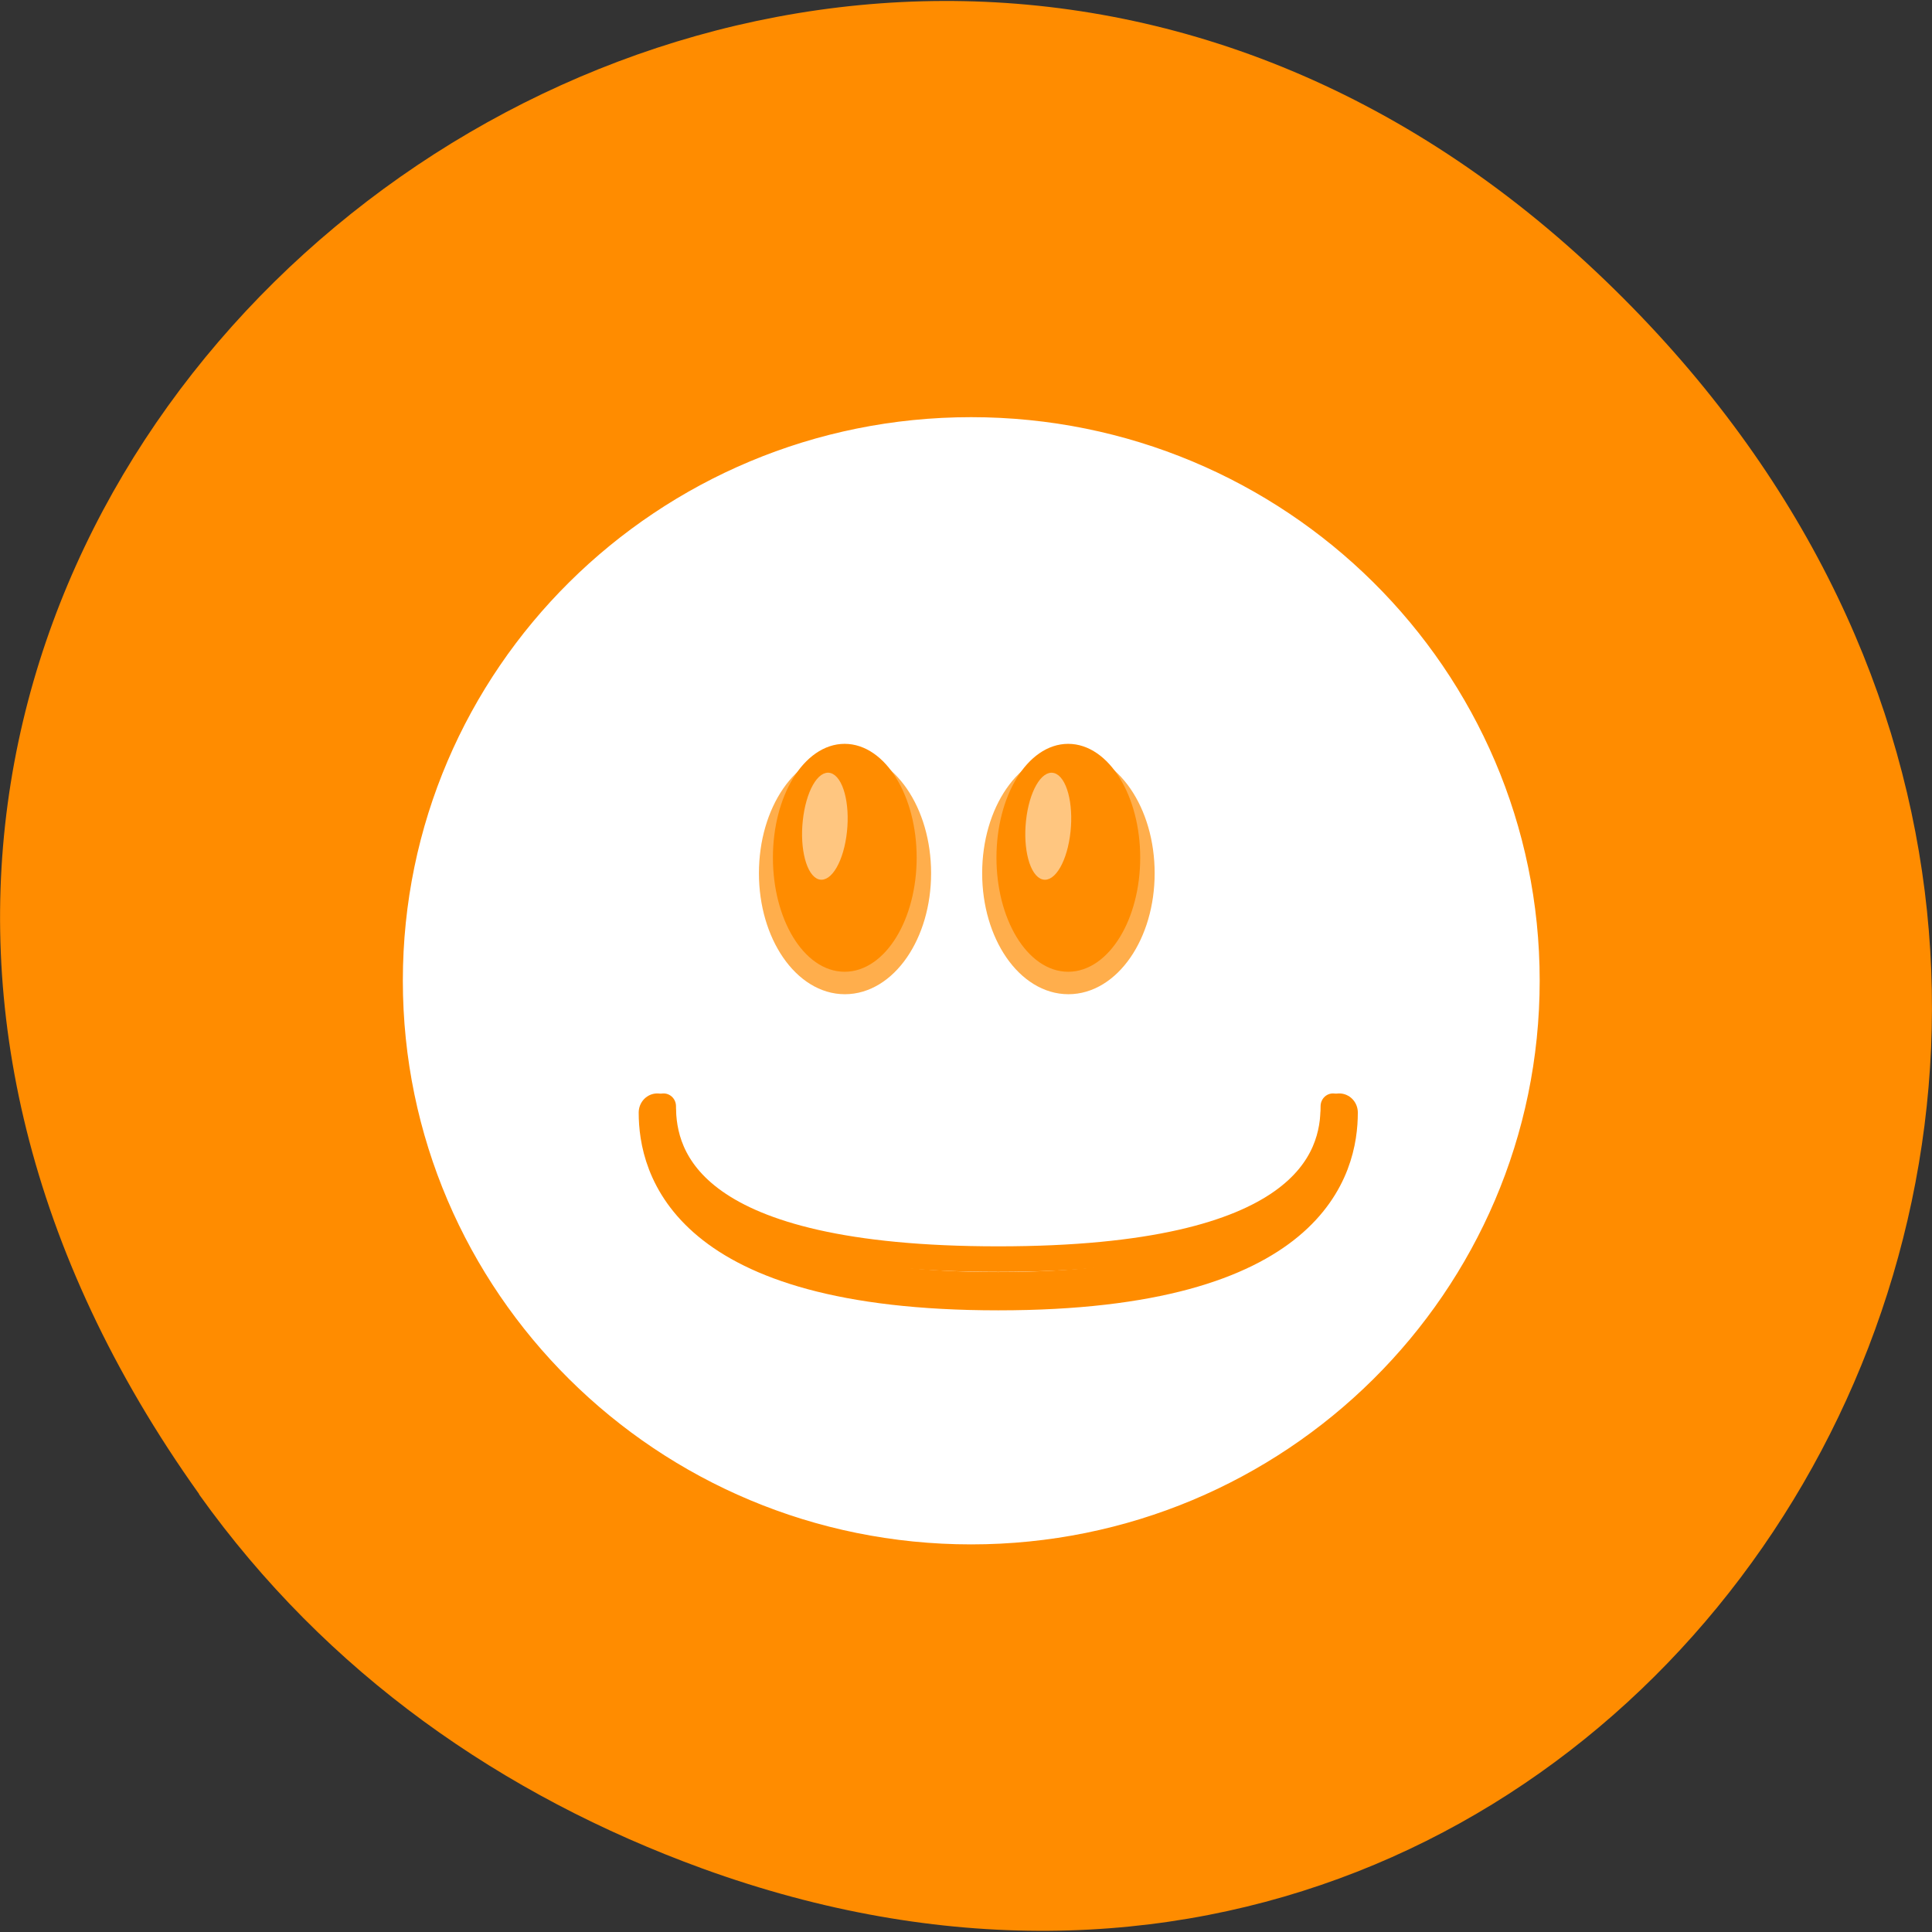 <svg xmlns="http://www.w3.org/2000/svg" xmlns:xlink="http://www.w3.org/1999/xlink" viewBox="0 0 24 24"><rect x="0" y="0" width="24" height="24" fill="#333333" stroke="none"/><defs><g id="3" clip-path="url(#2)"><path d="m 32.686 -131.49 c 0 2.342 -1.44 4.241 -3.22 4.241 c -1.78 0 -3.22 -1.899 -3.22 -4.241 c 0 -2.355 1.44 -4.253 3.22 -4.253 c 1.78 0 3.22 1.899 3.22 4.253" transform="matrix(0.288 0 0 0.317 4.786 52.53)" fill="#ff8c00" fill-rule="evenodd" stroke="#ff8c00"/></g><g id="6" clip-path="url(#5)"><path d="m 32.682 -131.49 c 0 2.342 -1.44 4.241 -3.22 4.241 c -1.766 0 -3.206 -1.899 -3.206 -4.241 c 0 -2.355 1.44 -4.253 3.206 -4.253 c 1.78 0 3.22 1.899 3.22 4.253" transform="matrix(0.288 0 0 0.317 2.01 52.53)" fill="#ff8c00" fill-rule="evenodd" stroke="#ff8c00"/></g><g id="9" clip-path="url(#8)"><path d="m 32.683 -131.51 c 0.007 2.357 -1.443 4.271 -3.232 4.267 c -1.737 -0.012 -3.178 -1.917 -3.179 -4.248 c -0.007 -2.357 1.392 -4.264 3.181 -4.26 c 1.789 0.004 3.229 1.91 3.23 4.241" transform="matrix(0.074 0.019 -0.015 0.139 6.093 27.982)" fill="#fff" fill-rule="evenodd" stroke="#fff"/></g><g id="C" clip-path="url(#B)"><path d="m 32.696 -131.51 c 0.007 2.357 -1.443 4.271 -3.232 4.267 c -1.789 -0.004 -3.229 -1.91 -3.23 -4.241 c -0.007 -2.357 1.443 -4.271 3.232 -4.267 c 1.789 0.004 3.229 1.91 3.23 4.241" transform="matrix(0.074 0.019 -0.015 0.139 8.869 27.982)" fill="#fff" fill-rule="evenodd" stroke="#fff"/></g><clipPath id="8"><path d="M 0,0 H24 V24 H0 z"/></clipPath><clipPath id="2"><path d="M 0,0 H24 V24 H0 z"/></clipPath><clipPath id="5"><path d="M 0,0 H24 V24 H0 z"/></clipPath><clipPath id="B"><path d="M 0,0 H24 V24 H0 z"/></clipPath><filter id="0" filterUnits="objectBoundingBox" x="0" y="0" width="24" height="24"><feColorMatrix type="matrix" in="SourceGraphic" values="0 0 0 0 1 0 0 0 0 1 0 0 0 0 1 0 0 0 1 0"/></filter><mask id="A"><g filter="url(#0)"><path fill-opacity="0.502" d="M 0,0 H24 V24 H0 z"/></g></mask><mask id="4"><g filter="url(#0)"><path fill-opacity="0.702" d="M 0,0 H24 V24 H0 z"/></g></mask><mask id="7"><g filter="url(#0)"><path fill-opacity="0.502" d="M 0,0 H24 V24 H0 z"/></g></mask><mask id="1"><g filter="url(#0)"><path fill-opacity="0.702" d="M 0,0 H24 V24 H0 z"/></g></mask></defs><path d="m 2.473 18.559 c -8.629 -12.09 7.309 -24.863 17.473 -15.07 c 9.578 9.223 0.699 24.05 -11.219 19.723 c -2.488 -0.906 -4.668 -2.426 -6.254 -4.648" fill="#ff8c00"/><g stroke-linecap="round"><path d="m 21.596 10.05 c 0 5.274 -4.274 9.548 -9.55 9.548 c -5.27 0 -9.544 -4.275 -9.544 -9.548 c 0 -5.274 4.274 -9.543 9.544 -9.543 c 5.275 0 9.55 4.269 9.55 9.543" transform="matrix(0.722 0 0 0.716 3.366 4.986)" fill="#fff" stroke="#fff" stroke-width="0.466"/><g fill="none" stroke="#ff8c00" transform="matrix(0.308 0 0 0.317 5.01 -42.526)"><path d="m 10.244 177.75 c 0 2.046 1.064 7 13.752 7 c 12.701 0 13.752 -4.956 13.752 -7" stroke-width="1.5"/><path d="m 10.498 177.5 c 0 1.997 1.038 5.992 13.499 5.992 c 12.46 0 13.499 -3.994 13.499 -5.992"/></g></g><use xlink:href="#3" mask="url(#1)"/><use xlink:href="#6" mask="url(#4)"/><g fill="#ff8c00" fill-rule="evenodd" stroke="#ff8c00"><path d="m 32.692 -131.5 c 0 2.345 -1.451 4.257 -3.228 4.257 c -1.777 0 -3.212 -1.912 -3.212 -4.257 c 0 -2.345 1.435 -4.244 3.212 -4.244 c 1.777 0 3.228 1.899 3.228 4.244" transform="matrix(0.24 0 0 0.298 3.421 49.841)"/><path d="m 32.696 -131.5 c 0 2.345 -1.451 4.257 -3.228 4.257 c -1.777 0 -3.212 -1.912 -3.212 -4.257 c 0 -2.345 1.435 -4.244 3.212 -4.244 c 1.777 0 3.228 1.899 3.228 4.244" transform="matrix(0.24 0 0 0.298 6.197 49.841)"/></g><use xlink:href="#9" mask="url(#7)"/><use xlink:href="#C" mask="url(#A)"/></svg>